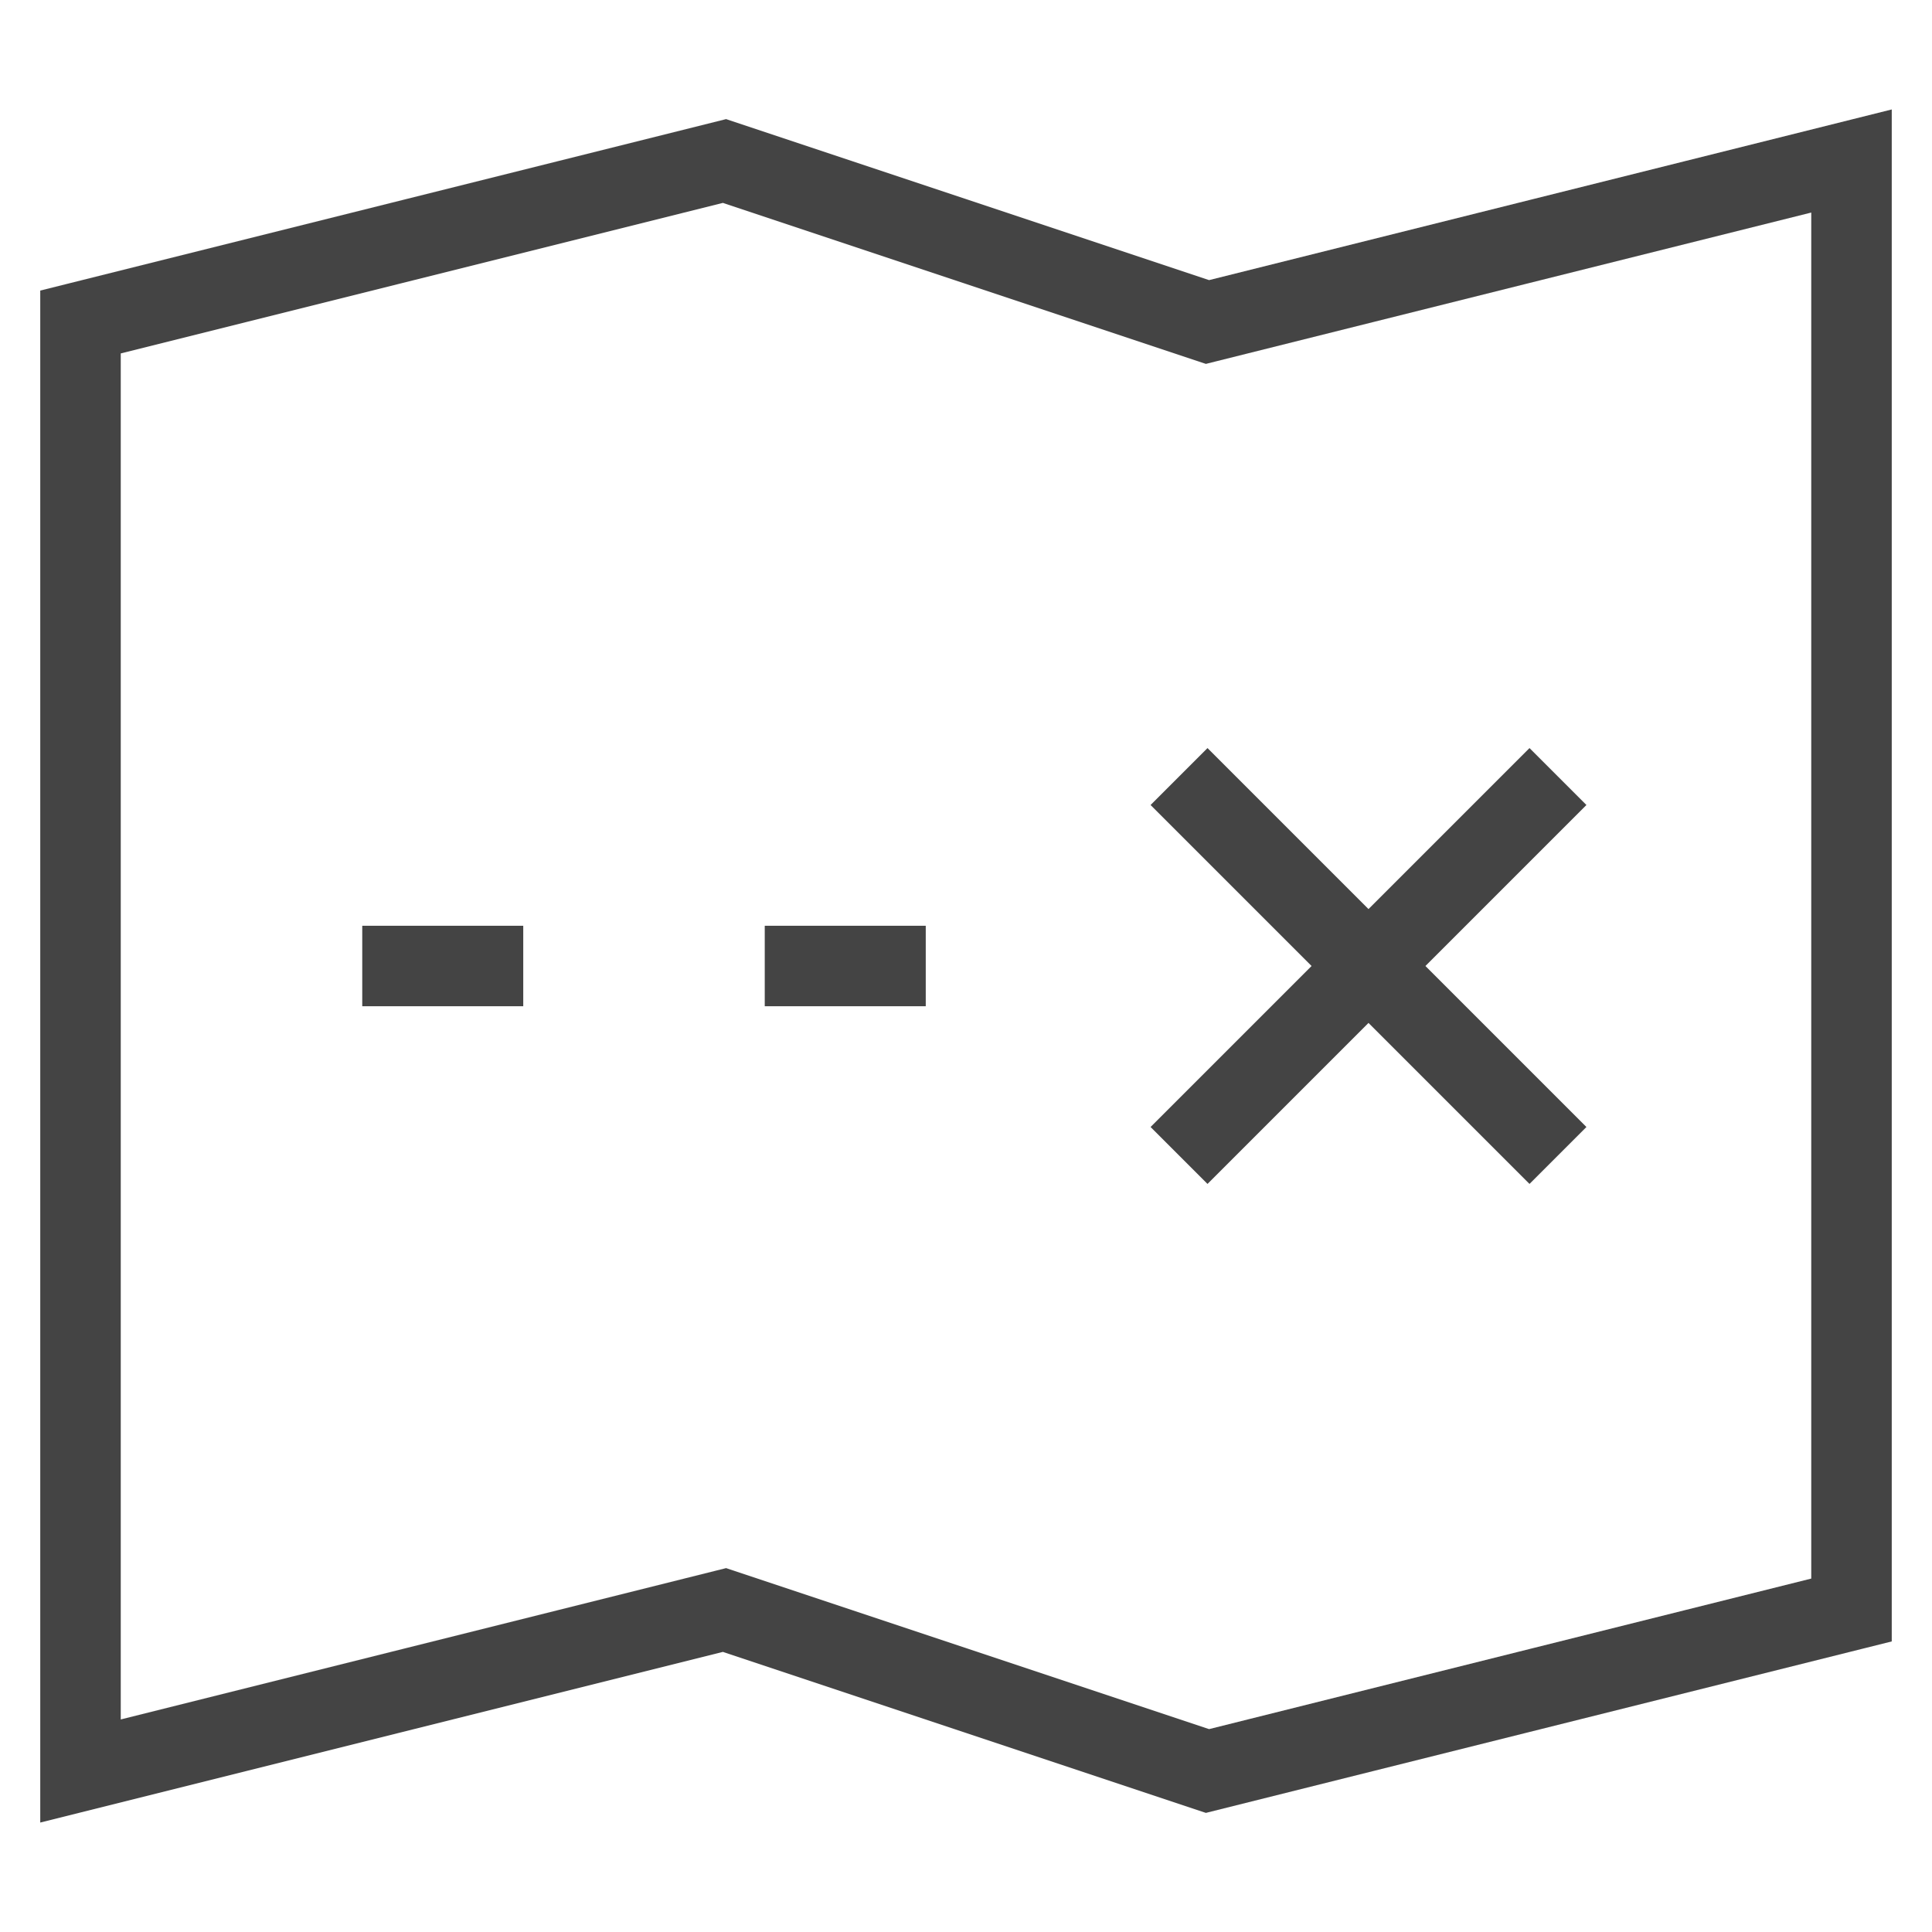 <svg class="nc-icon outline" xmlns="http://www.w3.org/2000/svg" width="48" height="48" viewBox="0 0 48 48"><g stroke="#444" stroke-width="2" stroke-linecap="square" stroke-miterlimit="10" fill="none"><path d="M2 8l16-4 12 4 16-4v36l-16 4-12-4-16 4zM30 20l8 8M38 20l-8 8M10 24h2M20 24h2"/></g></svg>